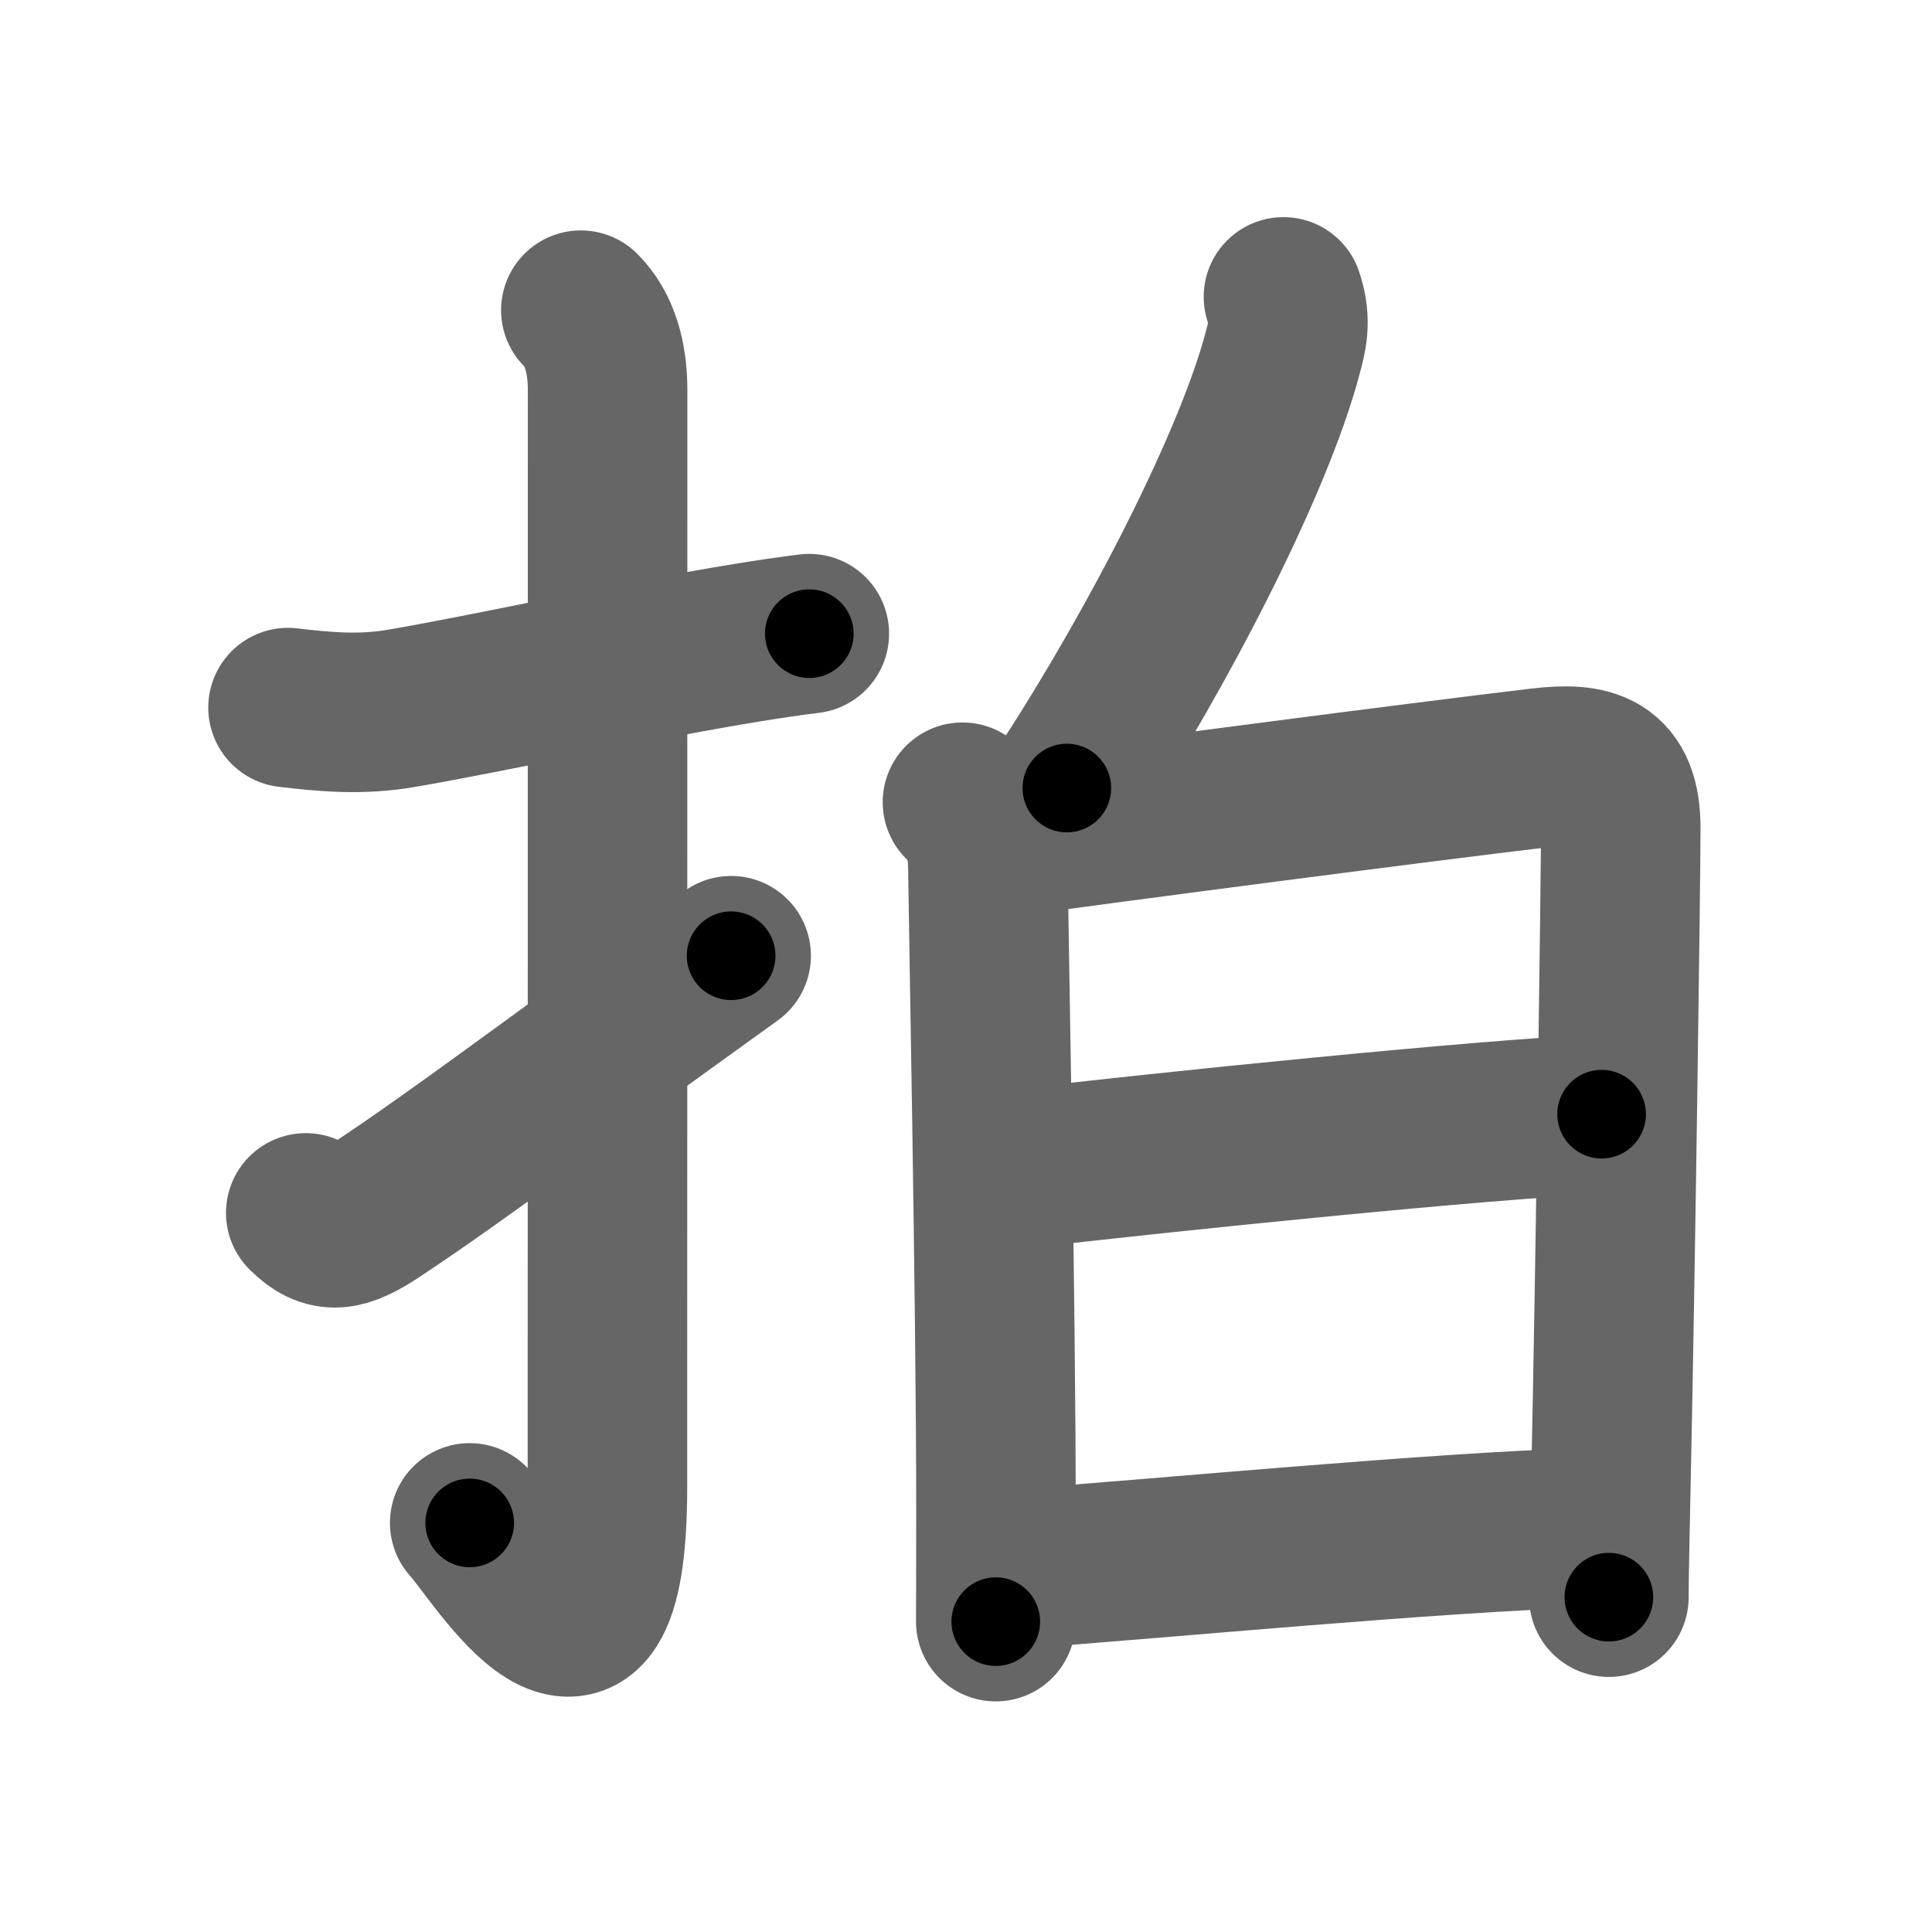 <svg xmlns="http://www.w3.org/2000/svg" width="109" height="109" viewBox="0 0 109 109" id="62cd"><g fill="none" stroke="#666" stroke-width="9" stroke-linecap="round" stroke-linejoin="round"><g><g><path d="M16.25,39.92c2.18,0.26,4.18,0.43,6.41,0.04c5.06-0.86,12.85-2.62,19.55-3.71c1.16-0.19,2.31-0.36,3.45-0.5" /><path d="M32.77,17.5c1.05,1.05,1.51,2.62,1.51,4.52c0,15.23-0.01,50.46-0.01,61.9c0,14.25-6.32,3.53-7.77,2" /><path d="M17.25,68.43c1.22,1.22,2.12,1.07,4-0.18c5.01-3.34,8.75-6.25,20-14.33" /></g><g p4:phon="白" xmlns:p4="http://kanjivg.tagaini.net"><g><path d="M72.41,16.75c0.47,1.38,0.18,2.31-0.04,3.15c-1.63,6.18-6.99,16.6-12.18,24.56" /></g><g><path d="M54.3,45.26c1.28,1.28,1.44,2.53,1.44,4.05c0,0.99,0.46,24.7,0.45,36.06c0,3.45-0.01,5.8-0.01,6.12" /><path d="M56.6,47.25c5.44-0.77,23.85-3.17,30.3-3.93c2.85-0.34,4.55,0.09,4.54,3.42c0,2.82-0.3,24.98-0.55,36.64c-0.07,3.34-0.12,5.82-0.12,6.73" /><path d="M57.31,65.97C65.5,65,84,63.12,90.36,62.86" /><path d="M57.23,88.53c8.66-0.63,23.63-2.07,32.35-2.34" /></g></g></g></g><g fill="none" stroke="#000" stroke-width="5" stroke-linecap="round" stroke-linejoin="round"><g><g><path d="M16.25,39.92c2.18,0.26,4.18,0.43,6.41,0.04c5.06-0.86,12.85-2.62,19.55-3.71c1.16-0.19,2.31-0.36,3.45-0.5" stroke-dasharray="29.82" stroke-dashoffset="29.82"><animate id="0" attributeName="stroke-dashoffset" values="29.82;0" dur="0.3s" fill="freeze" begin="0s;62cd.click" /></path><path d="M32.77,17.5c1.05,1.05,1.51,2.62,1.51,4.52c0,15.23-0.01,50.46-0.01,61.9c0,14.25-6.32,3.53-7.77,2" stroke-dasharray="82.82" stroke-dashoffset="82.82"><animate attributeName="stroke-dashoffset" values="82.82" fill="freeze" begin="62cd.click" /><animate id="1" attributeName="stroke-dashoffset" values="82.82;0" dur="0.62s" fill="freeze" begin="0.end" /></path><path d="M17.25,68.43c1.22,1.22,2.12,1.07,4-0.18c5.01-3.34,8.75-6.25,20-14.33" stroke-dasharray="29.1" stroke-dashoffset="29.1"><animate attributeName="stroke-dashoffset" values="29.1" fill="freeze" begin="62cd.click" /><animate id="2" attributeName="stroke-dashoffset" values="29.1;0" dur="0.29s" fill="freeze" begin="1.end" /></path></g><g p4:phon="白" xmlns:p4="http://kanjivg.tagaini.net"><g><path d="M72.41,16.75c0.47,1.38,0.18,2.31-0.04,3.15c-1.63,6.18-6.99,16.6-12.18,24.56" stroke-dasharray="30.71" stroke-dashoffset="30.71"><animate attributeName="stroke-dashoffset" values="30.71" fill="freeze" begin="62cd.click" /><animate id="3" attributeName="stroke-dashoffset" values="30.71;0" dur="0.31s" fill="freeze" begin="2.end" /></path></g><g><path d="M54.3,45.26c1.28,1.28,1.44,2.53,1.44,4.05c0,0.99,0.46,24.7,0.45,36.06c0,3.45-0.01,5.8-0.01,6.12" stroke-dasharray="46.62" stroke-dashoffset="46.62"><animate attributeName="stroke-dashoffset" values="46.62" fill="freeze" begin="62cd.click" /><animate id="4" attributeName="stroke-dashoffset" values="46.62;0" dur="0.47s" fill="freeze" begin="3.end" /></path><path d="M56.6,47.25c5.44-0.77,23.85-3.17,30.3-3.93c2.85-0.34,4.55,0.09,4.54,3.42c0,2.82-0.3,24.98-0.55,36.64c-0.07,3.34-0.12,5.82-0.12,6.73" stroke-dasharray="80.81" stroke-dashoffset="80.81"><animate attributeName="stroke-dashoffset" values="80.81" fill="freeze" begin="62cd.click" /><animate id="5" attributeName="stroke-dashoffset" values="80.81;0" dur="0.61s" fill="freeze" begin="4.end" /></path><path d="M57.31,65.97C65.5,65,84,63.12,90.36,62.86" stroke-dasharray="33.2" stroke-dashoffset="33.2"><animate attributeName="stroke-dashoffset" values="33.2" fill="freeze" begin="62cd.click" /><animate id="6" attributeName="stroke-dashoffset" values="33.2;0" dur="0.33s" fill="freeze" begin="5.end" /></path><path d="M57.23,88.53c8.66-0.63,23.63-2.07,32.35-2.34" stroke-dasharray="32.44" stroke-dashoffset="32.44"><animate attributeName="stroke-dashoffset" values="32.44" fill="freeze" begin="62cd.click" /><animate id="7" attributeName="stroke-dashoffset" values="32.44;0" dur="0.32s" fill="freeze" begin="6.end" /></path></g></g></g></g></svg>